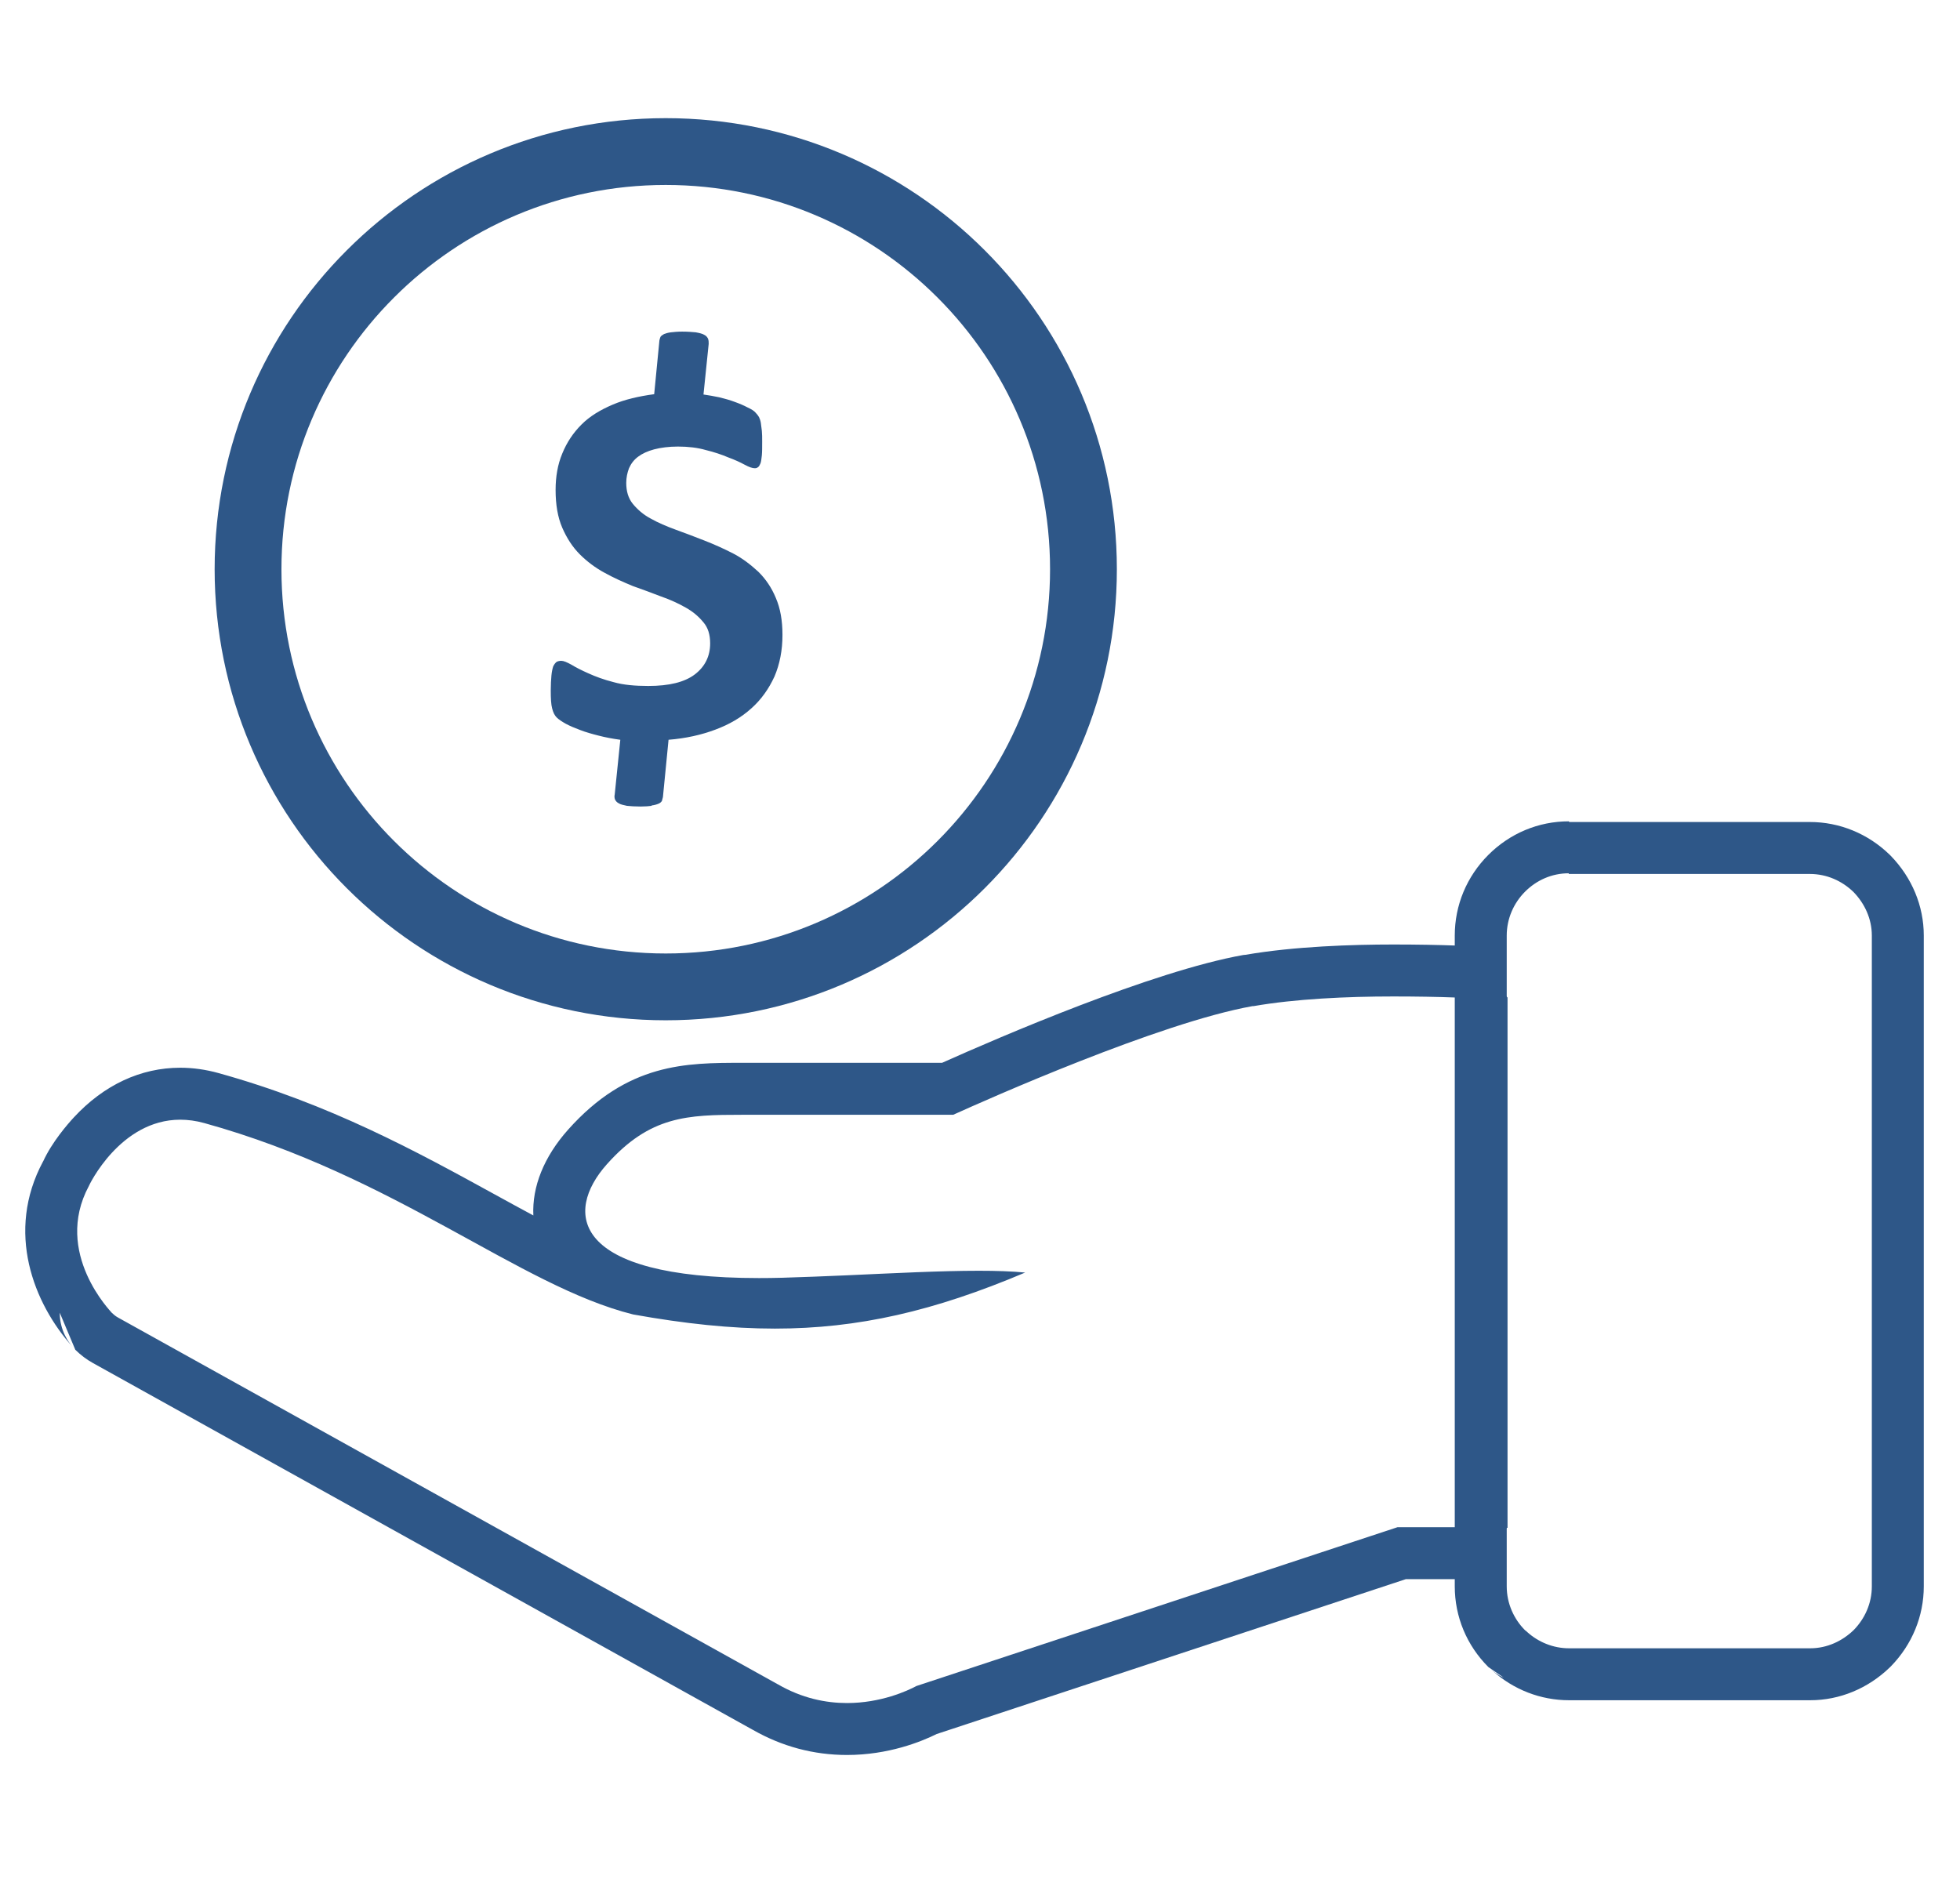 <?xml version="1.0" encoding="utf-8"?>
<!-- Generator: Adobe Illustrator 17.0.0, SVG Export Plug-In . SVG Version: 6.00 Build 0)  -->
<!DOCTYPE svg PUBLIC "-//W3C//DTD SVG 1.1//EN" "http://www.w3.org/Graphics/SVG/1.1/DTD/svg11.dtd">
<svg version="1.1" id="Layer_1" xmlns="http://www.w3.org/2000/svg" xmlns:xlink="http://www.w3.org/1999/xlink" x="0px" y="0px"
	 width="264.054px" height="254.634px" viewBox="1461.391 28.826 264.054 254.634"
	 enable-background="new 1461.391 28.826 264.054 254.634" xml:space="preserve">
<g>
	<path fill="#2E5788" d="M1649.101,163.086c3.03,0,5.921,0.049,8.388,0.143v71.37h-7.829l-64.792,21.39
		c-1.238,0.664-4.812,2.3-9.368,2.3c-2.837,0-6.055-0.634-9.327-2.532l-0.089-0.045l-88.806-49.372
		c-0.331-0.184-0.599-0.411-0.838-0.645c0-0.055-7.931-8.021-3.08-17.065c0-0.039,4.19-8.94,12.315-8.94
		c1.024,0,2.111,0.141,3.259,0.46c25.78,7.136,42.416,21.954,57.755,25.781c6.938,1.245,13.154,1.906,19.099,1.906
		c11.188,0,21.419-2.343,33.715-7.552c-1.778-0.173-3.894-0.241-6.248-0.241c-5.172,0-11.492,0.331-17.9,0.618
		c-2.843,0.134-5.736,0.23-8.575,0.324c-1.081,0.029-2.127,0.042-3.131,0.042c-25.306,0-26.291-8.832-20.502-15.331
		c5.82-6.528,10.856-6.669,18.266-6.669h28.395c4.519-2.048,27.776-12.401,40.319-14.639c0.045,0,0.092,0,0.14,0
		C1635.863,163.413,1642.811,163.086,1649.101,163.086 M1657.49,234.6v0.088V234.6 M1649.101,156.086
		c-5.431,0-13.279,0.241-19.916,1.387l-0.285,0.025c-12.267,2.188-32.712,11.001-40.594,14.53h-26.892
		c-7.599,0-15.458,0-23.491,9.01c-3.262,3.662-4.862,7.696-4.679,11.554c-1.694-0.908-3.442-1.867-5.246-2.858
		c-10.387-5.704-22.159-12.17-37.196-16.332c-1.707-0.473-3.433-0.713-5.127-0.713c-5.327,0-10.287,2.317-14.343,6.702
		c-0.82,0.886-2.944,3.32-4.134,5.933l-0.007-0.004c-5.079,9.47-1.286,19.101,3.958,24.956c-0.499-0.56-1.709-2.179-1.709-4.582
		l2.097,4.996c0.741,0.727,1.508,1.306,2.345,1.771l88.8,49.368l0.119,0.063c3.938,2.253,8.21,3.395,12.698,3.395
		c5.571,0,9.982-1.783,12.079-2.823l63.207-20.867h6.703l6.912-6.912h0.088V234.6v-71.37l-6.732-6.995
		C1655.227,156.138,1652.233,156.086,1649.101,156.086L1649.101,156.086z"/>
</g>
<g>
	<path fill="#2E5788" d="M1672.732,146.491v0.091h32.492c2.278,0,4.333,0.938,5.869,2.425c1.494,1.539,2.474,3.596,2.474,5.874
		v87.682c0,2.293-0.936,4.338-2.426,5.876c-1.535,1.489-3.588,2.473-5.876,2.473h-32.493c-2.137,0-4.144-0.841-5.632-2.19
		c-0.103-0.095-0.19-0.191-0.286-0.234c-1.49-1.49-2.474-3.589-2.474-5.924v-87.682c0-2.279,0.938-4.383,2.474-5.92
		C1668.393,147.424,1670.446,146.491,1672.732,146.491 M1672.732,139.491c-4.063,0-7.907,1.604-10.824,4.516
		c-2.922,2.924-4.529,6.784-4.529,10.874v87.682c0,4.095,1.607,7.957,4.525,10.874l2.077,1.434
		c-0.847-0.381-1.427-0.855-1.715-1.124l0.125,0.118l0.047,0.043c2.849,2.582,6.518,4.003,10.333,4.003h32.493
		c3.975,0,7.793-1.58,10.75-4.448l0.153-0.153c2.837-2.927,4.399-6.744,4.399-10.747v-87.682c0-3.975-1.581-7.793-4.452-10.75
		l-0.153-0.153c-2.928-2.835-6.741-4.397-10.739-4.397h-32.401L1672.732,139.491L1672.732,139.491z"/>
</g>
<path fill="none" stroke="#2E5788" stroke-width="9" stroke-miterlimit="10" d="M1590.876,65.733
	c-10.167-10.178-24.252-16.486-39.796-16.486c-15.536,0-29.62,6.308-39.788,16.486c-10.177,10.168-16.485,24.249-16.485,39.788
	c0,15.541,6.308,29.628,16.485,39.796c10.168,10.167,24.252,16.48,39.788,16.48c15.544,0,29.629-6.313,39.796-16.48
	c10.17-10.168,16.48-24.255,16.48-39.796C1607.356,89.982,1601.047,75.9,1590.876,65.733z"/>
<path fill="#2E5788" d="M1565.729,119.978c-0.758,1.653-1.792,3.115-3.112,4.288c-1.356,1.227-2.965,2.167-4.85,2.868
	c-1.877,0.711-4.002,1.183-6.308,1.367l-0.758,7.727c-0.042,0.192-0.094,0.375-0.14,0.519c-0.088,0.14-0.234,0.282-0.471,0.376
	c-0.227,0.094-0.509,0.184-0.941,0.235l0.045,0.045c-0.371,0.05-0.893,0.092-1.503,0.092c-0.751,0-1.37-0.042-1.837-0.092
	c-0.466-0.096-0.853-0.185-1.087-0.331c-0.277-0.137-0.417-0.326-0.513-0.507c-0.097-0.241-0.097-0.482-0.045-0.714l0.752-7.348
	c-1.038-0.14-2.028-0.328-2.923-0.561c-0.942-0.237-1.743-0.466-2.495-0.757c-0.749-0.278-1.415-0.561-1.933-0.842
	c-0.516-0.291-0.942-0.57-1.223-0.848c-0.28-0.283-0.469-0.657-0.613-1.227c-0.138-0.516-0.185-1.318-0.185-2.403
	c0-0.8,0.046-1.502,0.091-2.026c0.049-0.513,0.143-0.936,0.237-1.224c0.143-0.285,0.285-0.471,0.469-0.614
	c0.184-0.088,0.378-0.137,0.618-0.137c0.325,0,0.751,0.186,1.362,0.518c0.611,0.374,1.367,0.757,2.304,1.175
	c0.942,0.425,2.074,0.849,3.384,1.18c1.331,0.377,2.884,0.515,4.67,0.515c2.827,0,4.894-0.515,6.264-1.55
	c1.371-1.041,2.076-2.447,2.076-4.192c0-1.175-0.293-2.118-0.899-2.825c-0.616-0.754-1.365-1.412-2.36-1.975
	c-0.985-0.563-2.115-1.085-3.336-1.509c-1.23-0.474-2.501-0.946-3.82-1.411c-1.265-0.523-2.538-1.084-3.813-1.791
	c-1.227-0.66-2.354-1.506-3.345-2.495c-0.98-0.99-1.739-2.166-2.354-3.577c-0.61-1.416-0.895-3.109-0.895-5.09
	c0-1.785,0.285-3.437,0.895-4.893c0.615-1.506,1.46-2.783,2.593-3.916c1.126-1.13,2.544-1.972,4.19-2.677
	c1.649-0.707,3.53-1.133,5.604-1.413l0.705-7.258c0.049-0.184,0.094-0.372,0.144-0.467c0.096-0.144,0.229-0.231,0.473-0.375
	c0.229-0.088,0.51-0.184,0.936-0.235c0.383-0.044,0.902-0.096,1.509-0.096c0.76,0,1.369,0.053,1.837,0.096
	c0.474,0.088,0.895,0.184,1.129,0.331c0.283,0.136,0.419,0.328,0.515,0.513c0.095,0.235,0.095,0.474,0.095,0.706l-0.701,6.83
	c0.658,0.089,1.414,0.232,2.116,0.372c0.757,0.185,1.464,0.383,2.078,0.617c0.655,0.232,1.214,0.472,1.74,0.749
	c0.515,0.237,0.898,0.473,1.086,0.71c0.185,0.187,0.37,0.424,0.467,0.609c0.097,0.194,0.192,0.475,0.237,0.755
	c0.045,0.328,0.087,0.655,0.139,1.084c0.043,0.423,0.043,0.893,0.043,1.462c0,0.751,0,1.365-0.043,1.834
	c-0.053,0.469-0.094,0.846-0.185,1.084c-0.095,0.232-0.192,0.421-0.334,0.516c-0.14,0.096-0.234,0.141-0.419,0.141
	c-0.337,0-0.763-0.141-1.367-0.469c-0.62-0.334-1.325-0.664-2.216-0.989c-0.893-0.381-1.89-0.714-3.018-0.99
	c-1.134-0.328-2.398-0.472-3.769-0.472c-1.22,0-2.304,0.144-3.196,0.375c-0.895,0.241-1.604,0.57-2.167,0.99
	c-0.569,0.422-0.951,0.941-1.226,1.554c-0.232,0.614-0.372,1.272-0.372,1.978c0,1.133,0.279,2.073,0.889,2.828
	c0.621,0.748,1.412,1.454,2.402,1.975c0.993,0.563,2.12,1.043,3.394,1.508c1.269,0.466,2.542,0.939,3.859,1.46
	c1.314,0.515,2.59,1.086,3.866,1.741c1.272,0.66,2.349,1.509,3.384,2.455c0.993,0.979,1.794,2.158,2.356,3.525
	c0.613,1.412,0.896,3.062,0.896,4.985C1566.811,116.448,1566.434,118.326,1565.729,119.978z"/>
<g>
	<path fill="none" stroke="#2E5788" stroke-width="7" stroke-miterlimit="10" d="M569.638,196.068
		c-8.47-8.479-20.204-13.734-33.154-13.734c-12.943,0-24.677,5.255-33.147,13.734c-8.479,8.47-13.733,20.202-13.733,33.147
		c0,12.947,5.255,24.682,13.733,33.154c8.47,8.47,20.204,13.729,33.147,13.729c12.95,0,24.683-5.259,33.154-13.729
		c8.473-8.471,13.729-20.207,13.729-33.154C583.367,216.269,578.111,204.538,569.638,196.068z"/>
	<path fill="#2E5788" d="M554.264,243.297c-0.703,1.692-1.691,3.202-2.979,4.431c-1.321,1.285-2.908,2.29-4.78,3.064
		c-1.865,0.784-3.988,1.336-6.303,1.606l-0.483,7.809c-0.035,0.195-0.082,0.382-0.122,0.528c-0.084,0.144-0.226,0.292-0.461,0.396
		c-0.225,0.103-0.506,0.203-0.939,0.27l0.047,0.044c-0.372,0.064-0.896,0.125-1.51,0.147c-0.756,0.027-1.381,0.007-1.853-0.026
		c-0.473-0.08-0.866-0.156-1.107-0.294c-0.284-0.128-0.432-0.313-0.535-0.492c-0.107-0.239-0.115-0.481-0.071-0.718l0.491-7.428
		c-1.05-0.103-2.054-0.257-2.964-0.459c-0.957-0.205-1.773-0.406-2.54-0.672c-0.765-0.253-1.446-0.514-1.978-0.778
		c-0.531-0.274-0.969-0.54-1.262-0.81c-0.292-0.275-0.496-0.645-0.661-1.214c-0.158-0.515-0.234-1.321-0.273-2.414
		c-0.029-0.806-0.008-1.514,0.018-2.044c0.031-0.518,0.11-0.948,0.195-1.241c0.133-0.293,0.269-0.485,0.45-0.636
		c0.182-0.096,0.376-0.152,0.617-0.161c0.327-0.012,0.763,0.16,1.39,0.472c0.629,0.354,1.404,0.713,2.363,1.099
		c0.964,0.394,2.12,0.78,3.451,1.065c1.355,0.332,2.923,0.414,4.722,0.349c2.847-0.103,4.91-0.696,6.252-1.788
		c1.343-1.098,2.002-2.54,1.939-4.296c-0.043-1.184-0.372-2.122-1.008-2.813c-0.648-0.737-1.426-1.372-2.448-1.904
		c-1.013-0.531-2.17-1.016-3.415-1.399c-1.256-0.432-2.554-0.862-3.898-1.282c-1.293-0.481-2.595-1-3.904-1.665
		c-1.26-0.62-2.425-1.432-3.459-2.392c-1.023-0.961-1.83-2.118-2.5-3.517c-0.666-1.404-1.014-3.098-1.086-5.094
		c-0.065-1.798,0.163-3.472,0.724-4.96c0.564-1.539,1.369-2.856,2.469-4.038c1.093-1.179,2.491-2.078,4.122-2.848
		c1.635-0.772,3.514-1.27,5.593-1.626l0.446-7.334c0.043-0.187,0.081-0.378,0.128-0.476c0.092-0.148,0.222-0.241,0.462-0.395
		c0.228-0.097,0.507-0.204,0.934-0.27c0.384-0.058,0.904-0.13,1.516-0.152c0.765-0.028,1.38,0.003,1.854,0.03
		c0.481,0.072,0.908,0.153,1.149,0.292c0.29,0.126,0.434,0.315,0.538,0.498c0.104,0.233,0.112,0.473,0.121,0.708l-0.458,6.904
		c0.666,0.066,1.433,0.182,2.145,0.298c0.769,0.158,1.489,0.332,2.115,0.546c0.668,0.21,1.239,0.431,1.779,0.691
		c0.528,0.22,0.922,0.443,1.12,0.675c0.194,0.182,0.388,0.414,0.493,0.596c0.105,0.192,0.21,0.472,0.266,0.752
		c0.057,0.329,0.112,0.657,0.179,1.086c0.058,0.424,0.076,0.897,0.096,1.47c0.027,0.756,0.05,1.375,0.023,1.848
		c-0.036,0.474-0.065,0.856-0.147,1.099c-0.087,0.237-0.178,0.431-0.318,0.532c-0.138,0.102-0.231,0.15-0.417,0.157
		c-0.339,0.012-0.774-0.114-1.394-0.423c-0.636-0.313-1.359-0.62-2.268-0.916c-0.913-0.351-1.929-0.651-3.075-0.887
		c-1.153-0.289-2.432-0.388-3.813-0.338c-1.229,0.044-2.315,0.228-3.205,0.494c-0.893,0.275-1.594,0.632-2.147,1.076
		c-0.558,0.445-0.923,0.982-1.179,1.61c-0.211,0.627-0.328,1.294-0.303,2.006c0.041,1.141,0.356,2.078,0.998,2.816
		c0.652,0.731,1.474,1.413,2.49,1.902c1.02,0.531,2.173,0.974,3.473,1.396c1.295,0.424,2.594,0.854,3.939,1.33
		c1.342,0.471,2.648,1,3.956,1.613c1.305,0.618,2.42,1.434,3.497,2.35c1.035,0.95,1.885,2.108,2.501,3.465
		c0.668,1.399,1.014,3.051,1.083,4.988C555.226,239.703,554.914,241.608,554.264,243.297z"/>
</g>
<g>
	<g>
		<path fill="#2E5788" d="M520.482,52.76v-8.66c0-4.377-3.567-7.944-7.944-7.944h-6.577c-4.377,0-7.936,3.567-7.936,7.944v8.481
			h-51.183v-8.481c0-4.377-3.567-7.944-7.947-7.944h-6.564c-4.382,0-7.947,3.567-7.947,7.944v8.481H373.2v-8.481
			c0-4.377-3.56-7.944-7.942-7.944h-6.572c-4.382,0-7.952,3.567-7.952,7.944v8.807c-11.03,1.795-19.315,11.274-19.315,22.768
			v163.251c0,12.736,10.366,23.091,23.094,23.091h120.897v-6.032H354.514c-9.401,0-17.057-7.646-17.057-17.06V111.055h197.378
			v53.112h6.027V75.676C540.867,63.859,531.937,54.11,520.482,52.76z M504.062,44.098c0-1.049,0.85-1.907,1.912-1.907h6.567
			c1.064,0,1.915,0.858,1.915,1.907v23c0,1.054-0.85,1.912-1.915,1.912h-6.567c-1.059,0-1.912-0.861-1.912-1.912V44.098z
			 M430.423,44.098c0-1.049,0.853-1.907,1.907-1.907h6.564c1.064,0,1.915,0.858,1.915,1.907v23c0,1.054-0.85,1.912-1.915,1.912
			h-6.564c-1.054,0-1.907-0.861-1.907-1.912V44.098z M356.777,44.098c0-1.049,0.85-1.907,1.912-1.907h6.572
			c1.057,0,1.91,0.858,1.91,1.907v23c0,1.054-0.85,1.912-1.91,1.912h-6.572c-1.059,0-1.912-0.861-1.912-1.912V44.098z
			 M534.832,105.024h-197.38v-29.35c-0.003-8.143,5.632-14.913,13.291-16.621v8.046c0,4.382,3.562,7.947,7.944,7.947h6.572
			c4.382,0,7.942-3.565,7.942-7.947v-8.484h51.183v8.484c0,4.382,3.572,7.947,7.957,7.947h6.569c4.372,0,7.931-3.565,7.931-7.947
			v-8.484h51.191v8.484c0,4.382,3.567,7.947,7.947,7.947h6.569c4.382,0,7.947-3.565,7.947-7.947v-8.245
			c8.112,1.299,14.338,8.336,14.338,16.82V105.024z M495.02,127.644c-7.672,0-13.895,6.228-13.895,13.9
			c0,7.684,6.223,13.905,13.895,13.905c7.684,0,13.91-6.218,13.91-13.905C508.93,133.872,502.707,127.644,495.02,127.644z
			 M376.195,168.79c-7.677,0-13.905,6.223-13.905,13.9c0,7.682,6.228,13.905,13.905,13.905s13.905-6.223,13.905-13.905
			C390.099,175.013,383.871,168.79,376.195,168.79z M376.195,209.924c-7.677,0-13.905,6.223-13.905,13.907
			c0,7.682,6.228,13.9,13.905,13.9s13.905-6.218,13.905-13.9C390.099,216.154,383.871,209.924,376.195,209.924z M415.803,127.644
			c-7.677,0-13.9,6.228-13.9,13.9c0,7.684,6.223,13.905,13.9,13.905c7.682,0,13.91-6.218,13.91-13.905
			C429.71,133.872,423.482,127.644,415.803,127.644z M376.195,127.644c-7.677,0-13.905,6.228-13.905,13.9
			c0,7.684,6.228,13.905,13.905,13.905s13.905-6.218,13.905-13.905C390.099,133.872,383.871,127.644,376.195,127.644z
			 M415.803,209.924c-7.677,0-13.9,6.223-13.9,13.907c0,7.682,6.223,13.9,13.9,13.9c7.682,0,13.91-6.218,13.91-13.9
			C429.71,216.154,423.482,209.924,415.803,209.924z M455.414,168.79c-7.682,0-13.9,6.223-13.9,13.9
			c0,7.682,6.213,13.905,13.9,13.905c7.672,0,13.905-6.223,13.905-13.905C469.316,175.013,463.094,168.79,455.414,168.79z
			 M415.803,168.79c-7.677,0-13.9,6.223-13.9,13.9c0,7.682,6.223,13.905,13.9,13.905c7.682,0,13.91-6.223,13.91-13.905
			C429.71,175.013,423.482,168.79,415.803,168.79z M455.414,127.644c-7.682,0-13.9,6.228-13.9,13.9
			c0,7.684,6.213,13.905,13.9,13.905c7.672,0,13.905-6.218,13.905-13.905C469.316,133.872,463.094,127.644,455.414,127.644z
			 M441.515,223.831c0,7.682,6.213,13.9,13.9,13.9c7.672,0,13.905-6.218,13.905-13.9c-0.003-7.677-6.225-13.907-13.905-13.907
			C447.732,209.924,441.515,216.147,441.515,223.831z"/>
	</g>
</g>
<g>
	<path fill="none" stroke="#2E5788" stroke-width="7" stroke-miterlimit="10" d="M851.638,196.068
		c-8.47-8.479-20.204-13.734-33.154-13.734c-12.943,0-24.677,5.255-33.147,13.734c-8.479,8.47-13.734,20.202-13.734,33.147
		c0,12.947,5.255,24.682,13.734,33.154c8.47,8.47,20.204,13.729,33.147,13.729c12.95,0,24.683-5.259,33.154-13.729
		c8.473-8.471,13.729-20.207,13.729-33.154C865.367,216.269,860.111,204.538,851.638,196.068z"/>
</g>
<g>
	<g>
		<path fill="#2E5788" d="M802.482,52.76v-8.66c0-4.377-3.567-7.944-7.944-7.944h-6.577c-4.377,0-7.936,3.567-7.936,7.944v8.481
			h-51.183v-8.481c0-4.377-3.567-7.944-7.947-7.944h-6.564c-4.382,0-7.947,3.567-7.947,7.944v8.481H655.2v-8.481
			c0-4.377-3.56-7.944-7.942-7.944h-6.572c-4.382,0-7.952,3.567-7.952,7.944v8.807c-11.03,1.795-19.315,11.274-19.315,22.768
			v163.251c0,12.736,10.366,23.091,23.094,23.091h120.897v-6.032H636.514c-9.401,0-17.057-7.646-17.057-17.06V111.055h197.378
			v53.112h6.027V75.676C822.867,63.859,813.937,54.11,802.482,52.76z M786.062,44.098c0-1.049,0.85-1.907,1.912-1.907h6.567
			c1.064,0,1.915,0.858,1.915,1.907v23c0,1.054-0.85,1.912-1.915,1.912h-6.567c-1.059,0-1.912-0.861-1.912-1.912V44.098z
			 M712.423,44.098c0-1.049,0.853-1.907,1.907-1.907h6.564c1.064,0,1.915,0.858,1.915,1.907v23c0,1.054-0.85,1.912-1.915,1.912
			h-6.564c-1.054,0-1.907-0.861-1.907-1.912V44.098z M638.777,44.098c0-1.049,0.85-1.907,1.912-1.907h6.572
			c1.057,0,1.91,0.858,1.91,1.907v23c0,1.054-0.85,1.912-1.91,1.912h-6.572c-1.059,0-1.912-0.861-1.912-1.912V44.098z
			 M816.832,105.024h-197.38v-29.35c-0.003-8.143,5.632-14.913,13.291-16.621v8.046c0,4.382,3.562,7.947,7.944,7.947h6.572
			c4.382,0,7.942-3.565,7.942-7.947v-8.484h51.183v8.484c0,4.382,3.572,7.947,7.957,7.947h6.569c4.372,0,7.931-3.565,7.931-7.947
			v-8.484h51.191v8.484c0,4.382,3.567,7.947,7.947,7.947h6.569c4.382,0,7.947-3.565,7.947-7.947v-8.245
			c8.112,1.299,14.338,8.336,14.338,16.82V105.024z M777.02,127.644c-7.672,0-13.895,6.228-13.895,13.9
			c0,7.684,6.223,13.905,13.895,13.905c7.684,0,13.91-6.218,13.91-13.905C790.93,133.872,784.707,127.644,777.02,127.644z
			 M658.195,168.79c-7.677,0-13.905,6.223-13.905,13.9c0,7.682,6.228,13.905,13.905,13.905s13.905-6.223,13.905-13.905
			C672.099,175.013,665.871,168.79,658.195,168.79z M658.195,209.924c-7.677,0-13.905,6.223-13.905,13.907
			c0,7.682,6.228,13.9,13.905,13.9s13.905-6.218,13.905-13.9C672.099,216.154,665.871,209.924,658.195,209.924z M697.803,127.644
			c-7.677,0-13.9,6.228-13.9,13.9c0,7.684,6.223,13.905,13.9,13.905c7.682,0,13.91-6.218,13.91-13.905
			C711.71,133.872,705.482,127.644,697.803,127.644z M658.195,127.644c-7.677,0-13.905,6.228-13.905,13.9
			c0,7.684,6.228,13.905,13.905,13.905s13.905-6.218,13.905-13.905C672.099,133.872,665.871,127.644,658.195,127.644z
			 M697.803,209.924c-7.677,0-13.9,6.223-13.9,13.907c0,7.682,6.223,13.9,13.9,13.9c7.682,0,13.91-6.218,13.91-13.9
			C711.71,216.154,705.482,209.924,697.803,209.924z M737.414,168.79c-7.682,0-13.9,6.223-13.9,13.9
			c0,7.682,6.213,13.905,13.9,13.905c7.672,0,13.905-6.223,13.905-13.905C751.316,175.013,745.094,168.79,737.414,168.79z
			 M697.803,168.79c-7.677,0-13.9,6.223-13.9,13.9c0,7.682,6.223,13.905,13.9,13.905c7.682,0,13.91-6.223,13.91-13.905
			C711.71,175.013,705.482,168.79,697.803,168.79z M737.414,127.644c-7.682,0-13.9,6.228-13.9,13.9
			c0,7.684,6.213,13.905,13.9,13.905c7.672,0,13.905-6.218,13.905-13.905C751.316,133.872,745.094,127.644,737.414,127.644z
			 M723.515,223.831c0,7.682,6.213,13.9,13.9,13.9c7.672,0,13.905-6.218,13.905-13.9c-0.003-7.677-6.225-13.907-13.905-13.907
			C729.732,209.924,723.515,216.147,723.515,223.831z"/>
	</g>
</g>
<path fill="#2E5788" d="M853.692,230.08c0.122,1.929-0.841,3.56-2.151,3.643l-32.867,2.079c-1.31,0.083-2.47-1.414-2.592-3.343l0,0
	c-0.122-1.929,0.841-3.56,2.151-3.643l32.867-2.079C852.41,226.654,853.57,228.151,853.692,230.08L853.692,230.08z"/>
<path fill="#2E5788" d="M804.123,195.934c1.778-0.758,3.683-0.286,4.253,1.054l14.323,33.623c0.571,1.34-0.408,3.04-2.187,3.798l0,0
	c-1.778,0.758-3.683,0.286-4.253-1.054l-14.323-33.623C801.365,198.391,802.344,196.691,804.123,195.934L804.123,195.934z"/>
<g>
	<g>
		<path fill="#2E5788" d="M1086.399,52.76v-8.66c0-4.377-3.567-7.944-7.944-7.944h-6.577c-4.377,0-7.937,3.567-7.937,7.944v8.481
			h-51.183v-8.481c0-4.377-3.567-7.944-7.947-7.944h-6.564c-4.382,0-7.947,3.567-7.947,7.944v8.481h-51.183v-8.481
			c0-4.377-3.56-7.944-7.942-7.944h-6.572c-4.382,0-7.952,3.567-7.952,7.944v8.807c-11.03,1.795-19.315,11.274-19.315,22.768
			v163.251c0,12.736,10.366,23.091,23.094,23.091h120.897v-6.032H920.431c-9.401,0-17.057-7.646-17.057-17.06V111.055h197.378
			v53.112h6.027V75.676C1106.784,63.859,1097.855,54.11,1086.399,52.76z M1069.979,44.098c0-1.049,0.85-1.907,1.912-1.907h6.567
			c1.064,0,1.915,0.858,1.915,1.907v23c0,1.054-0.85,1.912-1.915,1.912h-6.567c-1.059,0-1.912-0.861-1.912-1.912V44.098z
			 M996.341,44.098c0-1.049,0.853-1.907,1.907-1.907h6.564c1.064,0,1.915,0.858,1.915,1.907v23c0,1.054-0.85,1.912-1.915,1.912
			h-6.564c-1.054,0-1.907-0.861-1.907-1.912V44.098z M922.695,44.098c0-1.049,0.85-1.907,1.912-1.907h6.572
			c1.057,0,1.91,0.858,1.91,1.907v23c0,1.054-0.85,1.912-1.91,1.912h-6.572c-1.059,0-1.912-0.861-1.912-1.912V44.098z
			 M1100.75,105.024h-197.38v-29.35c-0.003-8.143,5.632-14.913,13.291-16.621v8.046c0,4.382,3.562,7.947,7.944,7.947h6.572
			c4.382,0,7.942-3.565,7.942-7.947v-8.484h51.183v8.484c0,4.382,3.572,7.947,7.957,7.947h6.569c4.372,0,7.931-3.565,7.931-7.947
			v-8.484h51.191v8.484c0,4.382,3.567,7.947,7.947,7.947h6.569c4.382,0,7.947-3.565,7.947-7.947v-8.245
			c8.112,1.299,14.338,8.336,14.338,16.82V105.024z M1060.937,127.644c-7.672,0-13.895,6.228-13.895,13.9
			c0,7.684,6.223,13.905,13.895,13.905c7.684,0,13.91-6.218,13.91-13.905C1074.847,133.872,1068.624,127.644,1060.937,127.644z
			 M942.112,168.79c-7.677,0-13.905,6.223-13.905,13.9c0,7.682,6.228,13.905,13.905,13.905s13.905-6.223,13.905-13.905
			C956.017,175.013,949.789,168.79,942.112,168.79z M942.112,209.924c-7.677,0-13.905,6.223-13.905,13.907
			c0,7.682,6.228,13.9,13.905,13.9s13.905-6.218,13.905-13.9C956.017,216.154,949.789,209.924,942.112,209.924z M981.72,127.644
			c-7.677,0-13.9,6.228-13.9,13.9c0,7.684,6.223,13.905,13.9,13.905c7.682,0,13.91-6.218,13.91-13.905
			C995.628,133.872,989.4,127.644,981.72,127.644z M942.112,127.644c-7.677,0-13.905,6.228-13.905,13.9
			c0,7.684,6.228,13.905,13.905,13.905s13.905-6.218,13.905-13.905C956.017,133.872,949.789,127.644,942.112,127.644z
			 M981.72,209.924c-7.677,0-13.9,6.223-13.9,13.907c0,7.682,6.223,13.9,13.9,13.9c7.682,0,13.91-6.218,13.91-13.9
			C995.628,216.154,989.4,209.924,981.72,209.924z M1021.331,168.79c-7.682,0-13.9,6.223-13.9,13.9
			c0,7.682,6.213,13.905,13.9,13.905c7.672,0,13.905-6.223,13.905-13.905C1035.234,175.013,1029.011,168.79,1021.331,168.79z
			 M981.72,168.79c-7.677,0-13.9,6.223-13.9,13.9c0,7.682,6.223,13.905,13.9,13.905c7.682,0,13.91-6.223,13.91-13.905
			C995.628,175.013,989.4,168.79,981.72,168.79z M1021.331,127.644c-7.682,0-13.9,6.228-13.9,13.9c0,7.684,6.213,13.905,13.9,13.905
			c7.672,0,13.905-6.218,13.905-13.905C1035.234,133.872,1029.011,127.644,1021.331,127.644z M1007.432,223.831
			c0,7.682,6.213,13.9,13.9,13.9c7.672,0,13.905-6.218,13.905-13.9c-0.003-7.677-6.225-13.907-13.905-13.907
			C1013.65,209.924,1007.432,216.147,1007.432,223.831z"/>
	</g>
</g>
<path fill="#2E5788" d="M1090.833,193.53c1.922-0.202,3.592,0.692,3.729,1.997l3.446,32.752c0.137,1.305-1.31,2.527-3.232,2.729l0,0
	c-1.922,0.202-3.592-0.692-3.729-1.997l-3.446-32.752C1087.463,194.955,1088.91,193.732,1090.833,193.53L1090.833,193.53z"/>
<path fill="#2E5788" d="M1091.257,227.096c0.269-1.914,1.656-3.302,3.098-3.099l36.191,5.083c1.442,0.203,2.393,1.919,2.125,3.833
	l0,0c-0.269,1.914-1.656,3.302-3.098,3.099l-36.191-5.083C1091.94,230.726,1090.989,229.01,1091.257,227.096L1091.257,227.096z"/>
<g>
	<g>
		<path fill="#2E5788" d="M1138.388,239.23c-1.872,6.959-5.539,13.183-10.478,18.121c-7.326,7.326-17.474,11.874-28.675,11.874
			c-11.195,0-21.343-4.549-28.669-11.874c-7.333-7.327-11.878-17.477-11.878-28.675c0-11.196,4.545-21.343,11.878-28.669
			c7.326-7.334,17.474-11.879,28.669-11.879c11.2,0,21.349,4.545,28.675,11.879c5.384,5.382,9.257,12.29,10.938,20.015h6.458
			c-1.771-9.477-6.381-17.958-12.918-24.493c-8.47-8.479-20.204-13.734-33.154-13.734c-12.943,0-24.677,5.255-33.147,13.734
			c-8.479,8.47-13.734,20.202-13.734,33.147c0,12.947,5.255,24.682,13.734,33.154c8.47,8.47,20.204,13.729,33.147,13.729
			c12.95,0,24.683-5.259,33.154-13.729c6.097-6.096,10.515-13.888,12.521-22.6H1138.388z"/>
	</g>
</g>
<path fill="#2E5788" d="M1150.429,251.339c-1.328,0.828-3.075,0.423-3.904-0.904l-7.293-11.691
	c-0.828-1.328-0.423-3.075,0.904-3.904l0,0c1.328-0.828,3.075-0.423,3.904,0.904l7.293,11.691
	C1152.162,248.763,1151.757,250.511,1150.429,251.339L1150.429,251.339z"/>
<path fill="#2E5788" d="M1127.575,246.059c0.84,1.321,2.591,1.71,3.911,0.871l11.628-7.392c1.321-0.84,1.711-2.591,0.871-3.911l0,0
	c-0.839-1.321-2.591-1.71-3.911-0.871l-11.628,7.392C1127.126,242.987,1126.736,244.738,1127.575,246.059L1127.575,246.059z"/>
<polygon fill="none" stroke="#2F5789" stroke-width="6" stroke-miterlimit="10" points="1238.126,44.183 1189.376,128.599 
	1198.397,133.805 1240.769,60.441 1358.711,128.512 1365.093,117.462 "/>
<path fill="none" stroke="#2F5789" stroke-width="6" stroke-miterlimit="10" d="M1240.623,62.543l-45.659,79.052l94.236,54.388
	c9.644-7.848,27.171-20.541,39.897-24.099c15.69-4.377,26.31-8.444,32.59-7.274l13.945-24.143L1240.623,62.543L1240.623,62.543z"/>
<path fill="#2E5788" d="M1302.71,116.199l4.987,2.874l-4.318,7.482c3.197,2.452,5,5.333,6.027,8.84l-5.451,1.804
	c-1.085-3.406-2.978-5.657-5.78-7.274c-3.053-1.764-6.039-1.652-7.567,0.997c-1.411,2.44-0.732,4.325,3.919,9.317
	c4.87,5.319,7.533,10.112,3.861,16.472c-2.972,5.138-8.566,7.07-15.144,4.701l-4.495,7.783l-4.99-2.878l4.352-7.534
	c-4.504-3.005-6.993-6.812-8.096-10.771l5.669-1.826c1.08,3.539,3.09,6.4,6.603,8.429c3.616,2.084,7.259,1.885,9.168-1.423
	c1.646-2.846,0.96-4.946-3.393-9.632c-5.915-6.33-7.295-10.988-4.357-16.079c2.91-5.038,8.726-6.293,14.681-3.805L1302.71,116.199
	L1302.71,116.199z"/>
<path fill="none" stroke="#2F5789" stroke-width="6" stroke-miterlimit="10" d="M1362.273,174.514
	c-6.435,0.167-16.147,3.692-29.6,7.45c-17.939,5.009-45.479,28.256-46.753,30.257c-1.279,2,6.133,13.123,8.701,14.875
	c2.565,1.747,43.925-8.883,42.479-6.447c-1.448,2.432-38.625,11.942-39.77,14.242c-1.147,2.3-11.051-3.049-11.147-4.087
	c-0.099-1.039-7.265-14.065-7.265-14.065s-74.892-14.9-79.772-14.556c-4.882,0.35-15.817,9.831-14.794,12.976
	c1.025,3.146,116.359,52.757,121.769,53.618c5.412,0.851,71.273-34.2,80.18-38.48c8.911-4.274,29.172,3.358,29.172,3.358
	l16.931-38.364c0,0-59.032-16.47-64.77-19.701C1366.199,174.783,1364.417,174.458,1362.273,174.514L1362.273,174.514z"/>
</svg>
